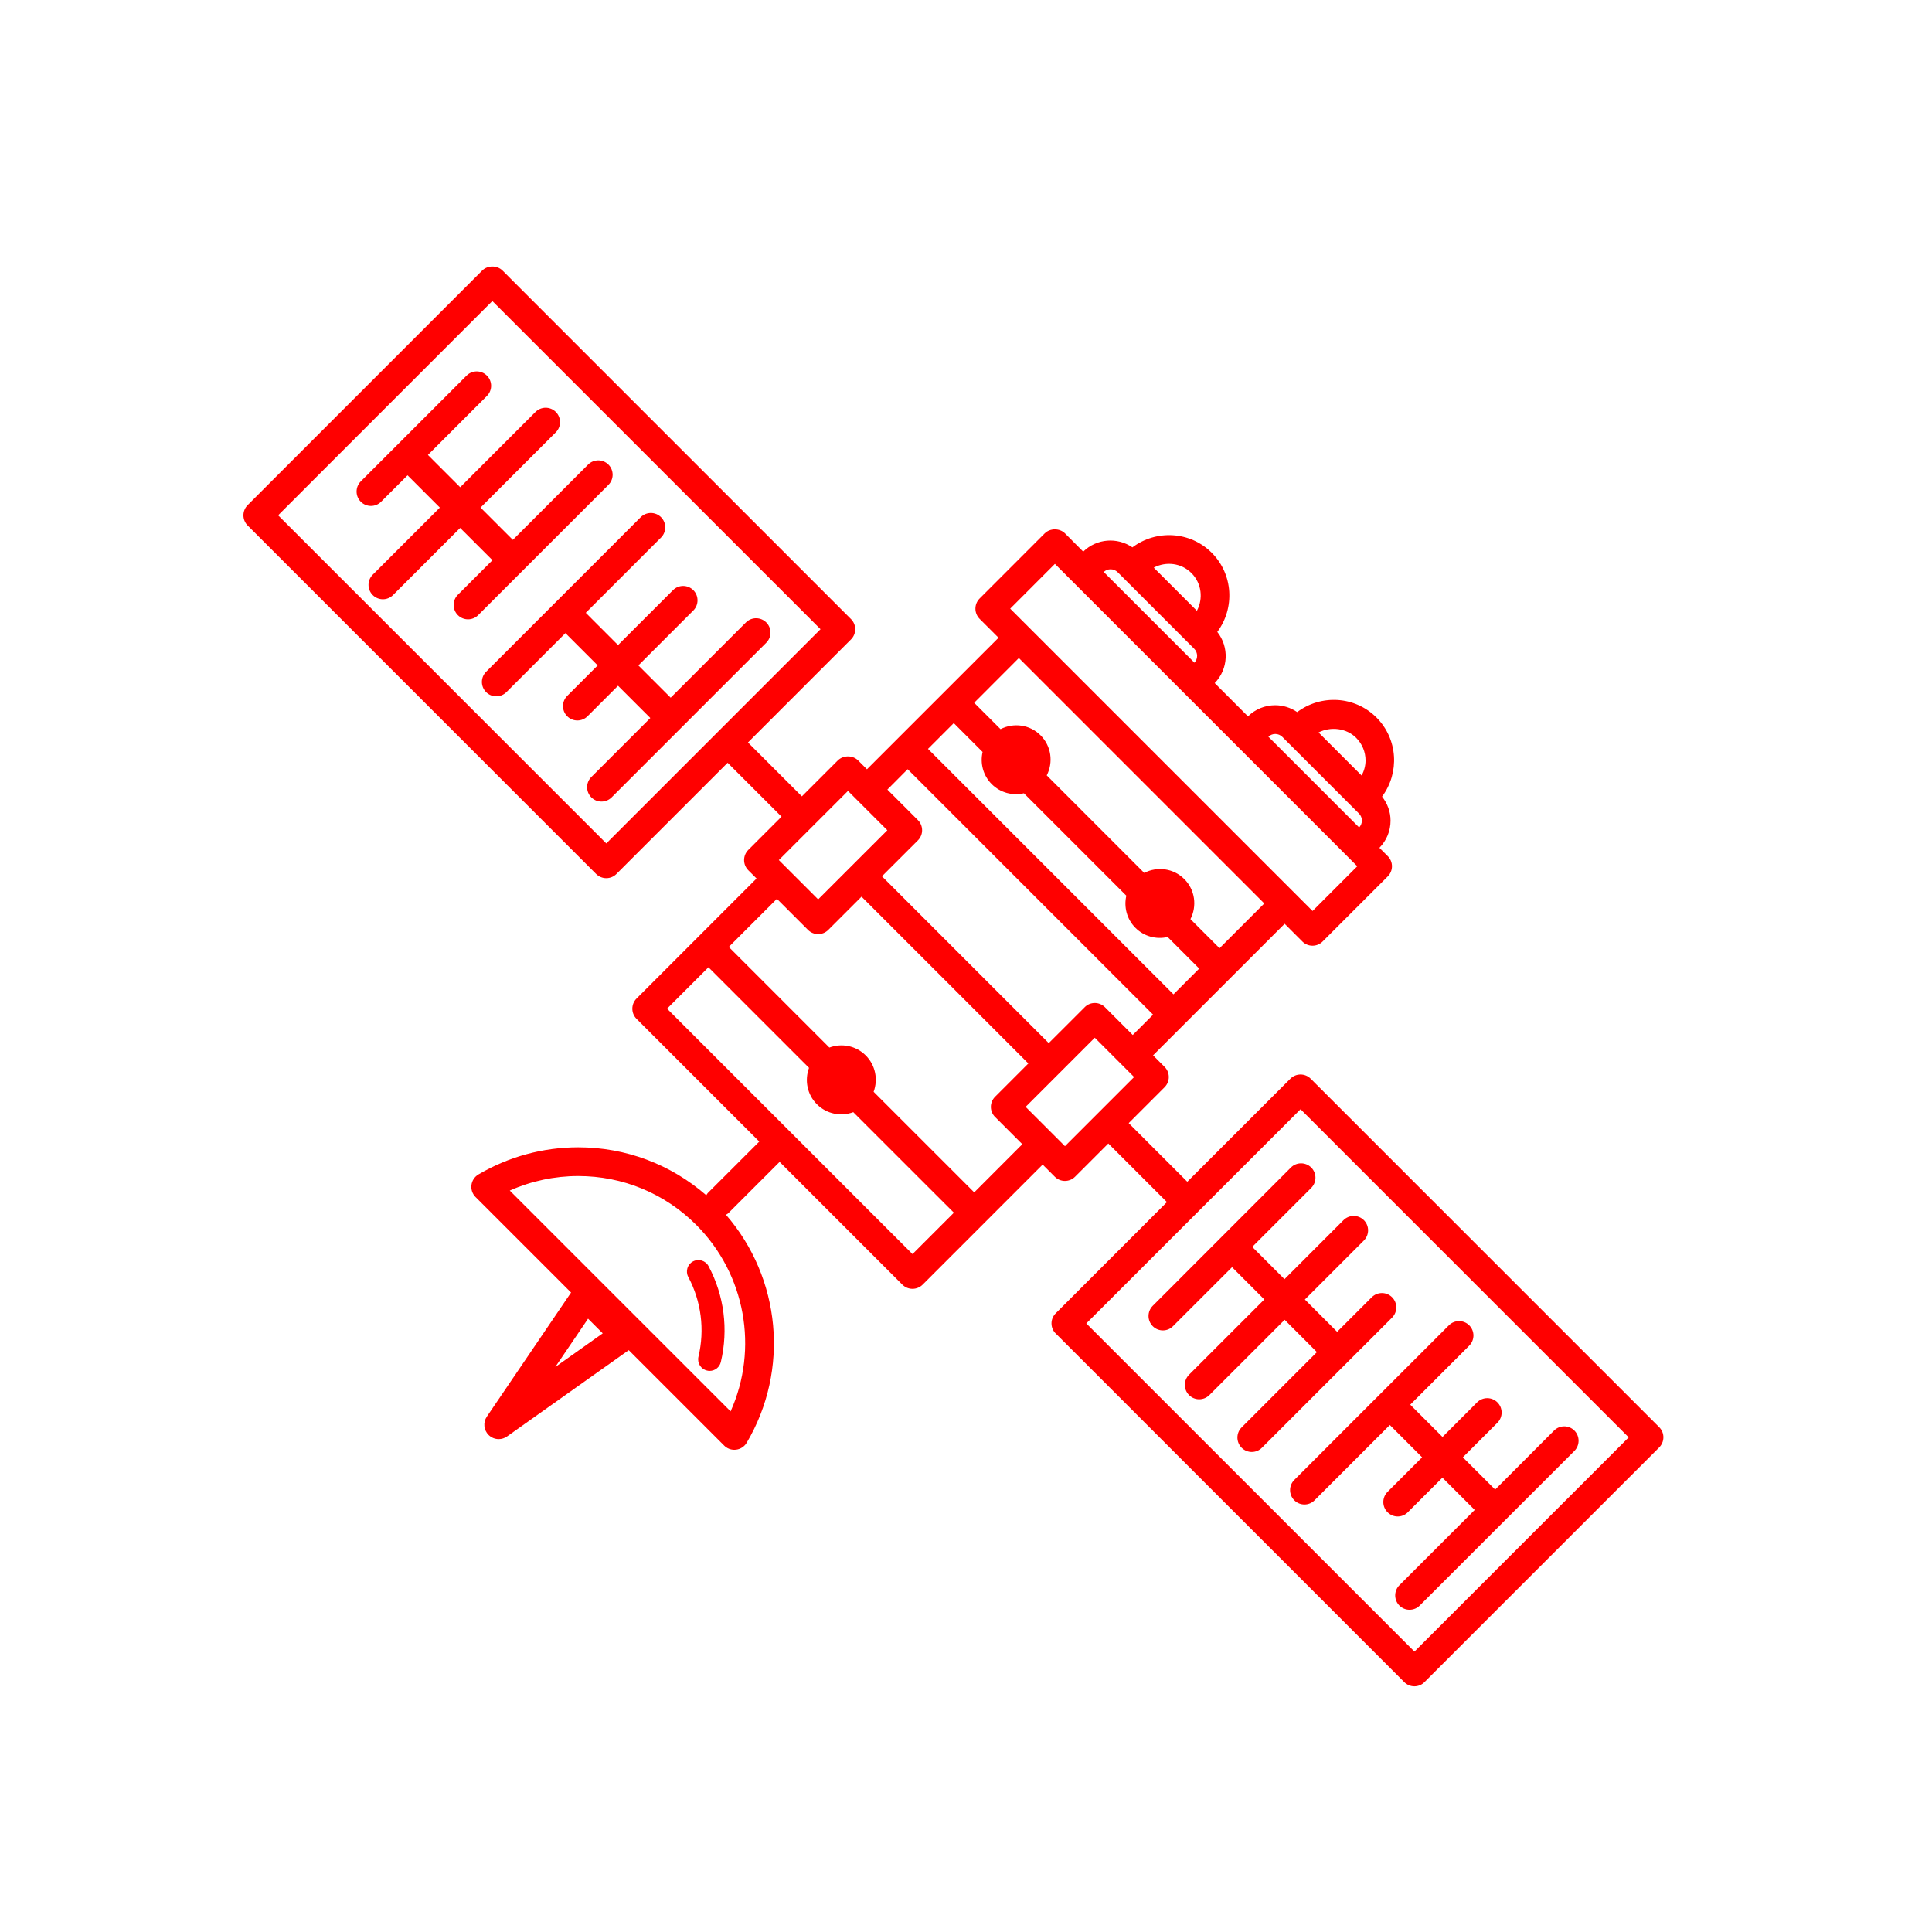 <?xml version="1.0" encoding="utf-8"?>
<!-- Generator: Adobe Illustrator 14.0.0, SVG Export Plug-In . SVG Version: 6.00 Build 43363)  -->
<!DOCTYPE svg PUBLIC "-//W3C//DTD SVG 1.1//EN" "http://www.w3.org/Graphics/SVG/1.1/DTD/svg11.dtd">
<svg version="1.1" id="Calque_1" xmlns="http://www.w3.org/2000/svg" xmlns:xlink="http://www.w3.org/1999/xlink" x="0px" y="0px"
	 width="100px" height="100px" viewBox="0 0 100 100" enable-background="new 0 0 100 100" xml:space="preserve">
<path fill="#FF0000" d="M35.625,66.095c0.672,1.261,0.859,2.729,0.527,4.128c-0.076,0.319,0.121,0.643,0.441,0.717
	c0.047,0.013,0.093,0.018,0.139,0.018c0.27,0,0.514-0.186,0.578-0.458c0.4-1.685,0.174-3.446-0.635-4.963
	c-0.154-0.291-0.516-0.401-0.806-0.245C35.58,65.443,35.471,65.805,35.625,66.095z"/>
<path fill="#FF0000" d="M85.881,73.872L67.842,55.834c-0.291-0.291-0.762-0.291-1.053,0l-5.334,5.333l-3.034-3.034l1.858-1.859
	c0.291-0.291,0.291-0.762,0-1.053l-0.596-0.597l6.81-6.809l0.917,0.917c0.146,0.146,0.336,0.218,0.525,0.218
	s0.381-0.072,0.525-0.218l3.369-3.368c0.141-0.14,0.219-0.329,0.219-0.526c0-0.197-0.078-0.387-0.219-0.526l-0.43-0.429
	c0.371-0.378,0.576-0.877,0.576-1.407c0-0.459-0.16-0.89-0.44-1.243c0.916-1.23,0.825-2.979-0.289-4.095
	c-1.12-1.12-2.874-1.205-4.104-0.28c-0.334-0.229-0.727-0.355-1.14-0.355c-0.53,0-1.028,0.205-1.407,0.576l-1.722-1.723
	c0.714-0.729,0.754-1.866,0.134-2.649c0.916-1.231,0.827-2.979-0.287-4.096c-1.121-1.12-2.875-1.205-4.107-0.28
	c-0.777-0.535-1.85-0.462-2.545,0.221l-0.942-0.944c-0.278-0.279-0.772-0.279-1.053,0l-3.368,3.37c-0.29,0.291-0.29,0.762,0,1.053
	l0.979,0.978l-6.81,6.809l-0.457-0.457c-0.279-0.279-0.773-0.279-1.053,0l-1.859,1.859l-2.79-2.79l5.333-5.334
	c0.291-0.291,0.291-0.762,0-1.053l-18.037-18.04c-0.279-0.279-0.773-0.279-1.053,0L12.817,26.145c-0.29,0.291-0.29,0.762,0,1.053
	l18.038,18.038c0.14,0.14,0.329,0.218,0.526,0.218c0.197,0,0.387-0.078,0.526-0.218l5.755-5.755l2.79,2.79l-1.72,1.72
	c-0.29,0.291-0.29,0.762,0,1.053l0.427,0.427l-6.211,6.212c-0.291,0.291-0.291,0.762,0,1.053l6.352,6.352l-2.668,2.666
	c-0.033,0.033-0.049,0.076-0.074,0.113c-1.842-1.602-4.166-2.482-6.631-2.482c-1.818,0-3.605,0.486-5.165,1.406
	c-0.198,0.117-0.331,0.318-0.36,0.548c-0.029,0.229,0.05,0.457,0.213,0.62l4.943,4.943l-4.361,6.425
	c-0.201,0.298-0.162,0.696,0.096,0.95c0.144,0.141,0.332,0.212,0.521,0.212c0.149,0,0.301-0.046,0.43-0.138l6.299-4.467l4.939,4.939
	c0.141,0.141,0.33,0.218,0.526,0.218c0.031,0,0.063-0.002,0.094-0.006c0.228-0.028,0.431-0.162,0.548-0.36
	c2.229-3.777,1.766-8.525-1.074-11.799c0.037-0.023,0.078-0.04,0.109-0.07l2.668-2.666l6.352,6.352
	c0.14,0.14,0.329,0.218,0.526,0.218c0.197,0,0.387-0.078,0.526-0.218l6.211-6.212l0.628,0.627c0.146,0.146,0.336,0.218,0.525,0.218
	s0.381-0.072,0.525-0.218l1.721-1.72l3.033,3.033l-5.754,5.756c-0.142,0.14-0.22,0.328-0.22,0.524c0,0.197,0.078,0.388,0.22,0.524
	l18.037,18.039c0.141,0.142,0.33,0.22,0.525,0.22c0.197,0,0.389-0.078,0.525-0.22l12.144-12.142c0.14-0.14,0.22-0.329,0.22-0.526
	C86.098,74.202,86.02,74.012,85.881,73.872z M31.382,43.656L14.396,26.671l11.088-11.089L42.47,32.567L31.382,43.656z
	 M28.742,70.755l1.696-2.5l0.759,0.759L28.742,70.755z M37.816,73.053l-11.43-11.429c1.109-0.494,2.316-0.752,3.541-0.752
	c2.309,0,4.479,0.897,6.11,2.528C38.596,65.96,39.269,69.809,37.816,73.053z M70.195,38.19c0.312,0.313,0.486,0.729,0.486,1.172
	c0,0.277-0.076,0.541-0.203,0.779l-2.229-2.229C68.873,37.595,69.688,37.682,70.195,38.19z M66.006,37.99
	c0.141,0,0.271,0.055,0.37,0.154l3.963,3.963c0.099,0.098,0.153,0.229,0.153,0.368c0,0.133-0.053,0.257-0.143,0.354l-4.697-4.697
	C65.75,38.043,65.873,37.99,66.006,37.99z M61.67,29.663c0.527,0.527,0.616,1.323,0.281,1.95l-2.232-2.232
	C60.348,29.048,61.143,29.134,61.67,29.663z M57.85,29.616l3.961,3.962c0.199,0.199,0.201,0.518,0.014,0.723l-4.696-4.696
	C57.33,29.417,57.648,29.418,57.85,29.616z M54.602,29.186l15.651,15.652l-2.315,2.315l-15.65-15.65L54.602,29.186z M52.736,34.059
	l12.703,12.704l-2.316,2.316l-1.505-1.505c0.344-0.672,0.243-1.513-0.319-2.074c-0.562-0.563-1.402-0.664-2.074-0.319l-5.045-5.047
	c0.344-0.672,0.241-1.512-0.32-2.074s-1.4-0.663-2.072-0.319l-1.365-1.365L52.736,34.059z M49.367,37.428l1.492,1.493
	c-0.135,0.58,0.021,1.214,0.473,1.666c0.452,0.453,1.086,0.606,1.666,0.473l5.301,5.301c-0.134,0.581,0.021,1.214,0.473,1.666
	c0.453,0.452,1.086,0.606,1.666,0.473l1.633,1.633l-1.332,1.334L48.033,38.762L49.367,37.428z M46.98,39.814l12.704,12.704
	L58.63,53.57l-1.438-1.438c-0.141-0.14-0.33-0.218-0.525-0.218c-0.197,0-0.389,0.078-0.523,0.218l-1.861,1.859l-8.633-8.634
	l1.859-1.858c0.141-0.14,0.219-0.329,0.219-0.526c0-0.197-0.078-0.387-0.219-0.526l-1.578-1.579L46.98,39.814z M43.892,40.938
	l2.036,2.036l-3.58,3.578l-2.035-2.035L43.892,40.938z M47.231,64.911L34.527,52.208l2.142-2.142l5.206,5.206
	c-0.234,0.637-0.102,1.375,0.408,1.885c0.51,0.51,1.249,0.643,1.883,0.408l5.207,5.205L47.231,64.911z M50.426,61.717l-5.207-5.206
	c0.234-0.634,0.101-1.372-0.408-1.882c-0.51-0.51-1.248-0.643-1.883-0.408l-5.206-5.207l2.491-2.491l1.608,1.608
	c0.146,0.146,0.336,0.218,0.526,0.218s0.381-0.072,0.526-0.218l1.72-1.72l8.634,8.634l-1.72,1.721
	c-0.14,0.139-0.219,0.328-0.219,0.525s0.079,0.387,0.219,0.525l1.408,1.408L50.426,61.717z M55.122,59.326l-2.035-2.035l3.579-3.579
	l2.035,2.035L55.122,59.326z M73.212,85.486L56.227,68.501l11.09-11.088l16.984,16.985L73.212,85.486z"/>
<path fill="#FF0000" d="M59.665,67.59c-0.29,0.291-0.29,0.762,0,1.053c0.146,0.146,0.336,0.219,0.526,0.219
	c0.188,0,0.381-0.071,0.524-0.219l3.056-3.054l1.67,1.671l-3.896,3.896c-0.29,0.291-0.29,0.762,0,1.053
	c0.146,0.146,0.336,0.218,0.525,0.218c0.191,0,0.382-0.071,0.527-0.218l3.896-3.896l1.67,1.672l-3.896,3.896
	c-0.291,0.291-0.291,0.763,0,1.054c0.146,0.146,0.336,0.219,0.525,0.219s0.381-0.072,0.525-0.219l6.738-6.736
	c0.289-0.291,0.289-0.762,0-1.053c-0.291-0.291-0.763-0.291-1.054,0l-1.791,1.789l-1.67-1.672l3.054-3.054
	c0.291-0.291,0.291-0.763,0-1.054c-0.291-0.29-0.763-0.29-1.054,0l-3.054,3.055l-1.67-1.671l3.054-3.054
	c0.29-0.291,0.29-0.762,0-1.053c-0.291-0.291-0.763-0.291-1.054,0L59.665,67.59z"/>
<path fill="#FF0000" d="M66.992,77.654c0.146,0.146,0.336,0.218,0.527,0.218c0.188,0,0.381-0.072,0.523-0.218l3.896-3.896
	l1.67,1.672l-1.789,1.789c-0.291,0.291-0.291,0.762,0,1.053c0.146,0.146,0.336,0.22,0.525,0.22s0.381-0.072,0.525-0.22l1.79-1.789
	l1.671,1.67l-3.896,3.896c-0.291,0.291-0.291,0.764,0,1.055c0.146,0.146,0.336,0.217,0.524,0.217c0.19,0,0.381-0.071,0.526-0.217
	L81.49,75.1c0.289-0.291,0.289-0.763,0-1.054c-0.291-0.291-0.762-0.291-1.053,0L77.389,77.1l-1.672-1.67l1.789-1.789
	c0.291-0.291,0.291-0.763,0-1.054s-0.762-0.291-1.053,0l-1.789,1.79l-1.67-1.671l3.053-3.054c0.291-0.291,0.291-0.762,0-1.053
	s-0.762-0.291-1.053,0l-8.002,8.002C66.702,76.893,66.702,77.363,66.992,77.654z"/>
<path fill="#FF0000" d="M39.662,32.217c-0.291-0.291-0.762-0.291-1.053,0l-3.895,3.895l-1.671-1.67l2.843-2.843
	c0.29-0.291,0.29-0.762,0-1.053c-0.291-0.291-0.762-0.291-1.053,0l-2.844,2.843l-1.67-1.671l3.896-3.896
	c0.29-0.291,0.29-0.762,0-1.053c-0.291-0.291-0.762-0.291-1.053,0l-8.001,8.001c-0.291,0.291-0.291,0.762,0,1.053
	c0.145,0.146,0.336,0.218,0.525,0.218c0.191,0,0.381-0.072,0.527-0.218l3.053-3.053l1.67,1.671l-1.578,1.579
	c-0.291,0.291-0.291,0.762,0,1.053c0.145,0.146,0.336,0.218,0.525,0.218c0.191,0,0.381-0.072,0.527-0.218l1.579-1.579l1.671,1.67
	l-3.054,3.054c-0.29,0.291-0.29,0.762,0,1.053c0.146,0.146,0.336,0.218,0.526,0.218s0.381-0.072,0.526-0.218l8.001-8.001
	C39.953,32.979,39.953,32.508,39.662,32.217z"/>
<path fill="#FF0000" d="M31.492,24.047c-0.291-0.291-0.762-0.291-1.053,0l-3.895,3.895l-1.671-1.67l3.896-3.896
	c0.29-0.291,0.29-0.762,0-1.053c-0.291-0.291-0.762-0.291-1.053,0l-3.896,3.896l-1.671-1.671l3.053-3.053
	c0.291-0.291,0.291-0.762,0-1.053s-0.762-0.291-1.053,0l-5.475,5.474c-0.29,0.291-0.29,0.762,0,1.053
	c0.146,0.146,0.336,0.218,0.527,0.218c0.189,0,0.381-0.072,0.525-0.218l1.369-1.368l1.671,1.671l-3.474,3.474
	c-0.291,0.291-0.291,0.762,0,1.053c0.145,0.146,0.336,0.218,0.525,0.218c0.191,0,0.381-0.072,0.527-0.218l3.474-3.474l1.671,1.67
	l-1.791,1.79c-0.29,0.291-0.29,0.762,0,1.053c0.146,0.146,0.336,0.218,0.527,0.218c0.189,0,0.381-0.072,0.525-0.218l6.738-6.737
	C31.783,24.809,31.783,24.338,31.492,24.047z"/>
</svg>
